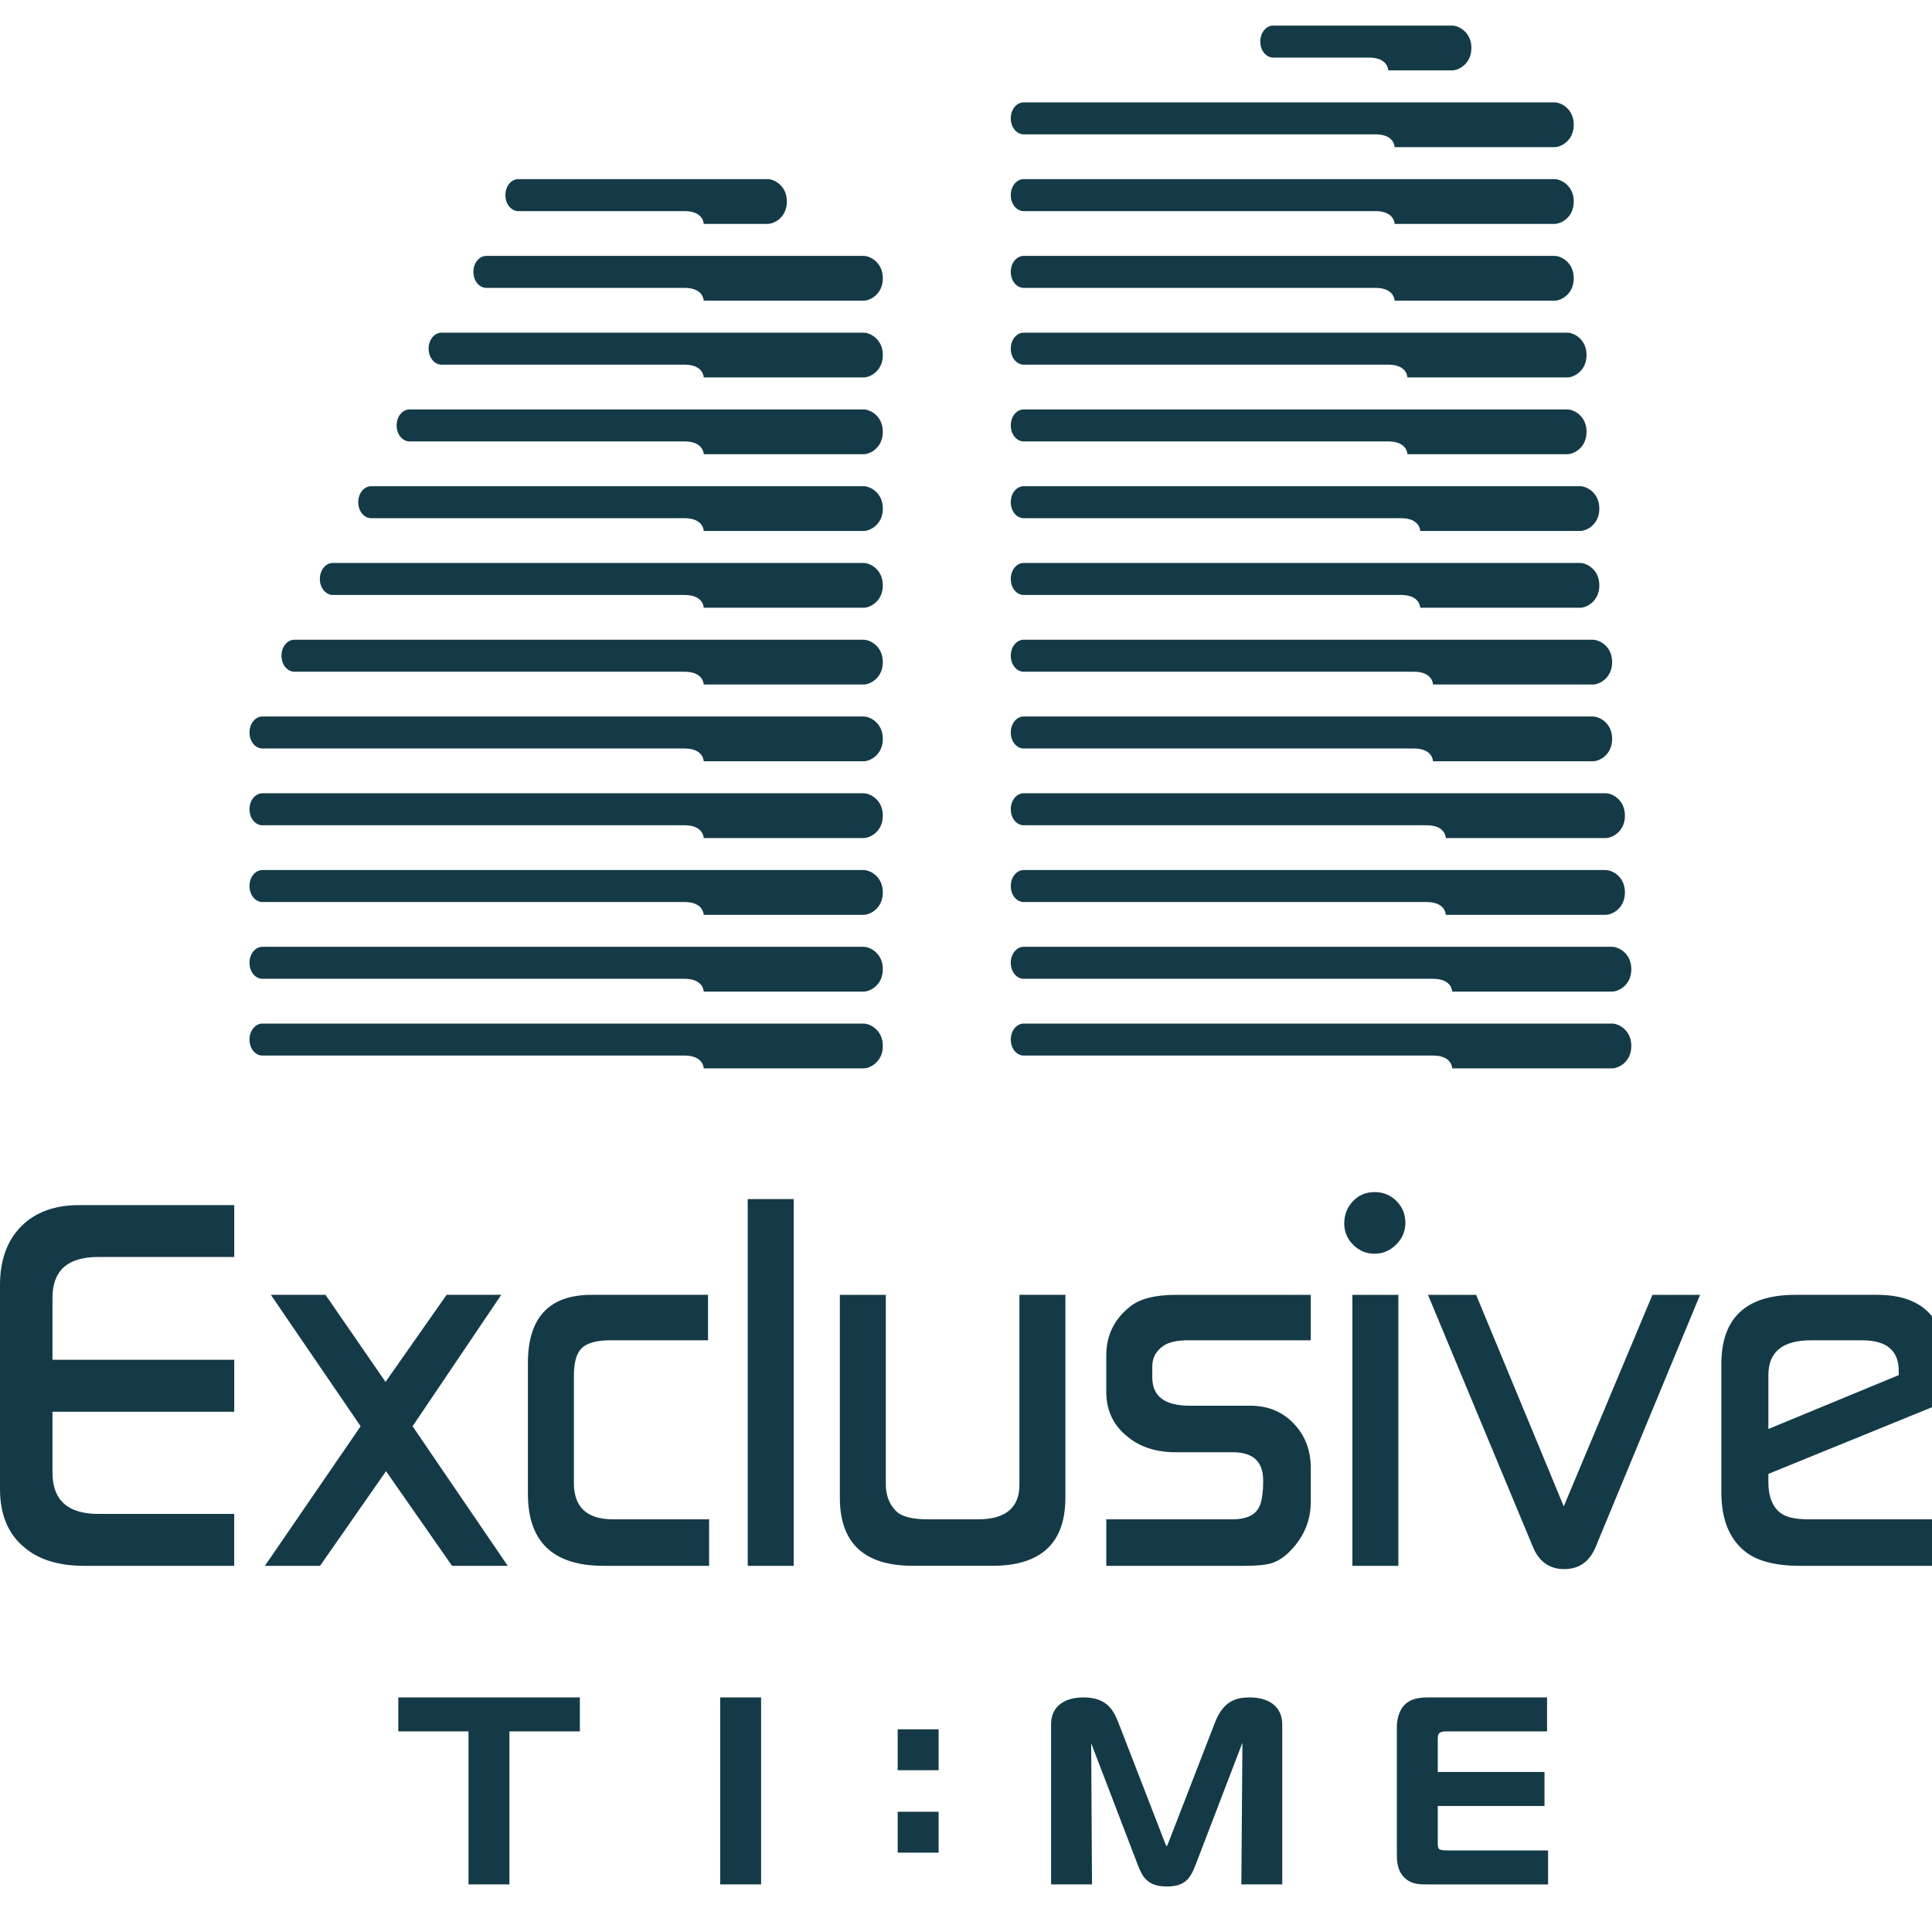 <svg xmlns="http://www.w3.org/2000/svg" width="151" height="151" viewBox="0 0 151 151" fill="none" class="preloader-image">
    <g clip-path="url(#clip0)">
        <path class="level-1" d="M113.5 83.5H126C126.5 83.5 127.5 83 127.5 81.75C127.5 80.5 126.5 80 126 80H80C79.5 80 79 80.5 79 81.25C79 82 79.5 82.5 80 82.5H112C113.5 82.5 113.5 83.5 113.5 83.5Z" fill="#153A47"></path>
        <path class="level-2" d="M113.5 77.5H126C126.5 77.5 127.5 77 127.5 75.75C127.5 74.5 126.5 74 126 74H80C79.5 74 79 74.5 79 75.25C79 76 79.5 76.5 80 76.5H112C113.5 76.5 113.5 77.5 113.5 77.5Z" fill="#153A47"></path>
        <path class="level-3" d="M113 71.5H125.5C126 71.5 127 71 127 69.75C127 68.5 126 68 125.5 68H80C79.5 68 79 68.5 79 69.25C79 70 79.5 70.5 80 70.5H111.5C113 70.5 113 71.5 113 71.5Z" fill="#153A47"></path>
        <path class="level-3" d="M55 71.5H67.5C68 71.5 69 71 69 69.75C69 68.5 68 68 67.5 68H20.5C20 68 19.5 68.5 19.5 69.25C19.5 70 20 70.5 20.5 70.5H53.5C55 70.5 55 71.5 55 71.5Z" fill="#153A47"></path>
        <path class="level-1" d="M55 83.5H67.5C68 83.5 69 83 69 81.75C69 80.5 68 80 67.5 80H20.5C20 80 19.5 80.5 19.5 81.25C19.5 82 20 82.5 20.5 82.5H53.5C55 82.5 55 83.5 55 83.5Z" fill="#153A47"></path>
        <path class="level-2" d="M55 77.5H67.5C68 77.5 69 77 69 75.75C69 74.5 68 74 67.5 74H20.5C20 74 19.5 74.5 19.5 75.25C19.5 76 20 76.5 20.5 76.5H53.5C55 76.5 55 77.5 55 77.5Z" fill="#153A47"></path>
        <path class="level-4" d="M113 65.5H125.5C126 65.5 127 65 127 63.75C127 62.5 126 62 125.5 62H80C79.5 62 79 62.5 79 63.25C79 64 79.5 64.5 80 64.5H111.5C113 64.5 113 65.5 113 65.5Z" fill="#153A47"></path>
        <path class="level-4" d="M55 65.5H67.5C68 65.5 69 65 69 63.75C69 62.5 68 62 67.5 62H20.5C20 62 19.5 62.5 19.5 63.25C19.5 64 20 64.5 20.5 64.5H53.5C55 64.5 55 65.5 55 65.5Z" fill="#153A47"></path>
        <path class="level-5" d="M112 59.5H124.5C125 59.5 126 59 126 57.75C126 56.5 125 56 124.5 56H80C79.5 56 79 56.5 79 57.25C79 58 79.5 58.5 80 58.5H110.5C112 58.5 112 59.5 112 59.5Z" fill="#153A47"></path>
        <path class="level-5" d="M55 59.5H67.5C68 59.5 69 59 69 57.75C69 56.5 68 56 67.5 56H20.5C20 56 19.5 56.5 19.5 57.25C19.5 58 20 58.5 20.5 58.5H53.5C55 58.5 55 59.5 55 59.5Z" fill="#153A47"></path>
        <path class="level-6" d="M112 53.5H124.5C125 53.5 126 53 126 51.75C126 50.5 125 50 124.5 50H80C79.5 50 79 50.5 79 51.25C79 52 79.5 52.5 80 52.5H110.5C112 52.5 112 53.5 112 53.5Z" fill="#153A47"></path>
        <path class="level-6" d="M55 53.5H67.5C68 53.5 69 53 69 51.75C69 50.5 68 50 67.5 50H23C22.5 50 22 50.5 22 51.25C22 52 22.5 52.5 23 52.5H53.5C55 52.5 55 53.5 55 53.5Z" fill="#153A47"></path>
        <path class="level-7" d="M111 47.5H123.5C124 47.5 125 47 125 45.75C125 44.5 124 44 123.5 44H80C79.5 44 79 44.5 79 45.25C79 46 79.5 46.5 80 46.5H109.5C111 46.5 111 47.5 111 47.5Z" fill="#153A47"></path>
        <path class="level-7" d="M55 47.5H67.5C68 47.5 69 47 69 45.75C69 44.5 68 44 67.5 44H26C25.5 44 25 44.5 25 45.25C25 46 25.5 46.5 26 46.5H53.5C55 46.5 55 47.5 55 47.5Z" fill="#153A47"></path>
        <path class="level-8" d="M111 41.5H123.5C124 41.5 125 41 125 39.75C125 38.5 124 38 123.5 38H80C79.5 38 79 38.5 79 39.25C79 40 79.5 40.5 80 40.5H109.5C111 40.5 111 41.5 111 41.5Z" fill="#153A47"></path>
        <path class="level-8" d="M55 41.5H67.5C68 41.5 69 41 69 39.75C69 38.5 68 38 67.5 38H29C28.5 38 28 38.5 28 39.25C28 40 28.5 40.5 29 40.5H53.5C55 40.5 55 41.5 55 41.5Z" fill="#153A47"></path>
        <path class="level-9" d="M110 35.5H122.5C123 35.5 124 35 124 33.75C124 32.5 123 32 122.5 32H80C79.5 32 79 32.5 79 33.25C79 34 79.5 34.5 80 34.5H108.5C110 34.5 110 35.5 110 35.5Z" fill="#153A47"></path>
        <path class="level-9" d="M55 35.5H67.5C68 35.5 69 35 69 33.75C69 32.5 68 32 67.5 32H32C31.5 32 31 32.5 31 33.25C31 34 31.5 34.5 32 34.5H53.5C55 34.5 55 35.5 55 35.5Z" fill="#153A47"></path>
        <path class="level-10" d="M110 29.5H122.5C123 29.5 124 29 124 27.75C124 26.5 123 26 122.5 26H80C79.5 26 79 26.5 79 27.25C79 28 79.5 28.5 80 28.5H108.5C110 28.5 110 29.5 110 29.5Z" fill="#153A47"></path>
        <path class="level-10" d="M55 29.5H67.5C68 29.5 69 29 69 27.75C69 26.5 68 26 67.5 26H34.5C34 26 33.5 26.5 33.5 27.25C33.5 28 34 28.5 34.5 28.5H53.5C55 28.5 55 29.5 55 29.5Z" fill="#153A47"></path>
        <path class="level-11" d="M109 23.5H121.5C122 23.5 123 23 123 21.75C123 20.5 122 20 121.5 20H80C79.5 20 79 20.5 79 21.25C79 22 79.5 22.5 80 22.5H107.5C109 22.5 109 23.5 109 23.5Z" fill="#153A47"></path>
        <path class="level-11" d="M55 23.5H67.5C68 23.5 69 23 69 21.75C69 20.5 68 20 67.5 20H38C37.5 20 37 20.5 37 21.25C37 22 37.5 22.5 38 22.5H53.5C55 22.5 55 23.5 55 23.5Z" fill="#153A47"></path>
        <path class="level-12" d="M109 17.5H121.5C122 17.5 123 17 123 15.75C123 14.5 122 14 121.5 14H80C79.5 14 79 14.5 79 15.25C79 16 79.5 16.5 80 16.5H107.5C109 16.5 109 17.5 109 17.5Z" fill="#153A47"></path>
        <path class="level-13" d="M109 11.5H121.5C122 11.5 123 11 123 9.75C123 8.5 122 8 121.5 8H80C79.5 8 79 8.5 79 9.25C79 10 79.5 10.5 80 10.5H107.5C109 10.5 109 11.5 109 11.5Z" fill="#153A47"></path>
        <path class="level-14" d="M108.5 5.5H113.5C114 5.5 115 5 115 3.75C115 2.5 114 2 113.5 2H99.5C99 2 98.5 2.5 98.5 3.25C98.5 4 99 4.5 99.5 4.5H107C108.5 4.5 108.5 5.5 108.5 5.5Z" fill="#153A47"></path>
        <path class="level-12" fill="#153A47" d="M55 17.5H60C60.5 17.5 61.5 17 61.5 15.75C61.5 14.5 60.5 14 60 14H40.5C40 14 39.5 14.5 39.5 15.25C39.5 16 40 16.5 40.5 16.5H53.5C55 16.5 55 17.5 55 17.5Z"></path>
        <path fill-rule="evenodd" class="text" clip-rule="evenodd" d="M120.994 144.9V147.282H111.577C111.262 147.282 110.966 147.282 110.665 147.222C110.351 147.159 110.057 147.026 109.782 146.765C109.498 146.494 109.344 146.173 109.262 145.839C109.185 145.522 109.174 145.208 109.174 144.921V134.952C109.174 134.639 109.225 134.325 109.318 134.04C109.411 133.754 109.551 133.497 109.728 133.301C110.001 133.003 110.334 132.842 110.679 132.758C111.008 132.679 111.334 132.667 111.619 132.667H120.914V135.322H113.045C112.94 135.322 112.826 135.327 112.726 135.348C112.642 135.367 112.565 135.397 112.505 135.451C112.374 135.569 112.372 135.782 112.372 135.933V138.495H120.714V141.15H112.372V144.173C112.372 144.247 112.386 144.322 112.409 144.387C112.43 144.446 112.458 144.492 112.484 144.518C112.523 144.555 112.6 144.581 112.7 144.597C112.831 144.62 113.003 144.625 113.204 144.625H120.994V144.898V144.9ZM70.434 141.602H73.359V144.8H70.161V141.602H70.434ZM70.434 135.159H73.359V138.357H70.161V135.159H70.434ZM39.815 135.322V147.28H36.617V135.322H31.13V132.667H45.321V135.322H39.815ZM97.106 136.217L97.048 136.353L93.449 145.739C93.23 146.31 93.02 146.725 92.68 147.012C92.333 147.306 91.878 147.443 91.186 147.443C90.435 147.443 89.96 147.254 89.617 146.937C89.284 146.627 89.102 146.215 88.92 145.739L85.324 136.353L85.284 136.262L85.347 147.28H82.149V134.789C82.149 133.737 82.692 133.204 83.293 132.931C83.865 132.672 84.475 132.667 84.692 132.667C85.58 132.667 86.16 132.901 86.575 133.274C86.983 133.639 87.212 134.127 87.417 134.651L91.055 144.038C91.097 144.145 91.142 144.238 91.184 144.308C91.228 144.236 91.272 144.143 91.312 144.038L94.95 134.651C95.281 133.798 95.687 133.304 96.151 133.019C96.619 132.733 97.13 132.667 97.675 132.667C98.419 132.667 99.069 132.842 99.528 133.215C99.962 133.57 100.218 134.087 100.218 134.789V147.28H97.02L97.104 136.215L97.106 136.217ZM91.186 144.385L91.181 144.383C91.177 144.385 91.174 144.385 91.186 144.385ZM91.188 144.385C91.2 144.385 91.198 144.385 91.193 144.383L91.188 144.385ZM91.193 144.383H91.186H91.193ZM85.24 136.066L85.228 136.071C85.249 136.068 85.263 136.066 85.24 136.066ZM59.486 132.94V147.28H56.288V132.667H59.486V132.94Z" fill="#153A47"></path>
        <path class="text" d="M18.307 122.383H6.596C4.566 122.383 2.988 121.889 1.86 120.903C0.622 119.859 0 118.353 0 116.379V100.442C0 98.498 0.55 96.969 1.65 95.855C2.75 94.743 4.27 94.186 6.217 94.186H18.307V98.244H7.652C5.287 98.244 4.102 99.31 4.102 101.433V106.277H18.307V110.337H4.102V115.097C4.102 117.248 5.301 118.325 7.694 118.325H18.305V122.386L18.307 122.383ZM152.12 109.531L138.212 115.195V115.829C138.212 116.957 138.524 117.759 139.146 118.237C139.571 118.575 140.305 118.745 141.351 118.745H152.123V122.381H140.68C138.701 122.381 137.249 121.987 136.314 121.197C135.128 120.211 134.536 118.689 134.536 116.631V106.612C134.536 103.004 136.466 101.2 140.328 101.2H146.713C150.318 101.2 152.125 103.088 152.125 106.864V109.528L152.12 109.531ZM148.4 107.475V107.137C148.4 105.549 147.444 104.755 145.538 104.755H141.538C139.321 104.755 138.212 105.661 138.212 107.475V111.687L148.4 107.475ZM132.872 101.202L124.713 120.903C124.233 122.059 123.417 122.637 122.261 122.637C121.105 122.637 120.289 122.059 119.809 120.903L111.607 101.202H115.371L122.219 117.733L129.151 101.202H132.872ZM109.842 95.58C109.842 96.228 109.602 96.792 109.122 97.27C108.642 97.75 108.08 97.988 107.432 97.988C106.782 97.988 106.227 97.755 105.761 97.289C105.295 96.825 105.061 96.27 105.061 95.62C105.061 94.944 105.288 94.366 105.74 93.885C106.19 93.41 106.754 93.17 107.432 93.17C108.108 93.17 108.679 93.401 109.143 93.867C109.609 94.331 109.842 94.902 109.842 95.58ZM109.292 122.381H105.7V101.202H109.292V122.381ZM102.444 104.752H92.88C92.008 104.752 91.363 104.894 90.943 105.176C90.353 105.575 90.06 106.116 90.06 106.799V107.65C90.06 109.13 91.032 109.866 92.976 109.866H97.712C99.092 109.866 100.227 110.332 101.115 111.26C102.003 112.193 102.446 113.346 102.446 114.729V117.39C102.446 118.717 101.996 119.901 101.097 120.943C100.56 121.563 100.001 121.973 99.409 122.169C98.931 122.311 98.23 122.381 97.302 122.381H86.465V118.745H96.325C97.337 118.745 98.01 118.465 98.346 117.899C98.6 117.502 98.726 116.77 98.726 115.701C98.726 114.234 97.936 113.503 96.355 113.503H91.875C90.353 113.503 89.099 113.095 88.113 112.276C87.016 111.405 86.463 110.235 86.463 108.768V105.936C86.463 104.358 87.097 103.076 88.36 102.09C89.118 101.498 90.302 101.202 91.903 101.202H102.444V104.755V104.752ZM83.267 117.055C83.267 120.607 81.365 122.379 77.561 122.379H71.347C67.541 122.379 65.641 120.605 65.641 117.055V101.202H69.233V115.997C69.233 116.871 69.503 117.575 70.044 118.111C70.468 118.535 71.291 118.745 72.515 118.745H76.435C78.596 118.745 79.675 117.843 79.675 116.039V101.2H83.27V117.052L83.267 117.055ZM62.035 122.381H58.441V93.718H62.035V122.381ZM55.422 122.381H47.178C43.231 122.381 41.26 120.507 41.26 116.756V106.526C41.26 102.974 42.924 101.2 46.248 101.2H55.338V104.752H47.739C46.665 104.752 45.912 104.95 45.49 105.347C45.066 105.741 44.854 106.461 44.854 107.507V115.903C44.854 117.798 45.872 118.745 47.91 118.745H55.422V122.381ZM39.684 122.381H35.33L30.171 114.983L25.015 122.381H20.703L28.185 111.472L21.169 101.2H25.44L30.132 108.006L34.908 101.2H39.178L32.246 111.472L39.684 122.381Z" fill="#153A47"></path>

    </g>
    <defs>
        <clipPath id="clip0">
            <rect width="151" height="151" fill="white"></rect>
        </clipPath>
    </defs>
    <style>
        .preloader-image path:not(.text){
        transition: .3s all;
        animation-duration: 3s;
        animation-name: preloader;
        animation-iteration-count: infinite;
        }

        @keyframes preloader {
        0% {
        transform: translateX(-15rem);
        }
        10% {
        transform: translateX(0rem);
        }
        80% {
        transform: translateX(0rem);
        }
        100% {
        transform: translateX(15rem);
        }
        }

        .level-1 {animation-delay: 100ms;}
        .level-2 {animation-delay: 200ms;}
        .level-3 {animation-delay: 300ms;}
        .level-4 {animation-delay: 400ms;}
        .level-5 {animation-delay: 500ms;}
        .level-6 {animation-delay: 600ms;}
        .level-7 {animation-delay: 700ms;}
        .level-8 {animation-delay: 800ms;}
        .level-9 {animation-delay: 900ms;}
        .level-10 {animation-delay: 1000ms;}
        .level-11 {animation-delay: 1100ms;}
        .level-12 {animation-delay: 1200ms;}
        .level-13 {animation-delay: 1300ms;}
        .level-14 {animation-delay: 1400ms;}
    </style>
</svg>